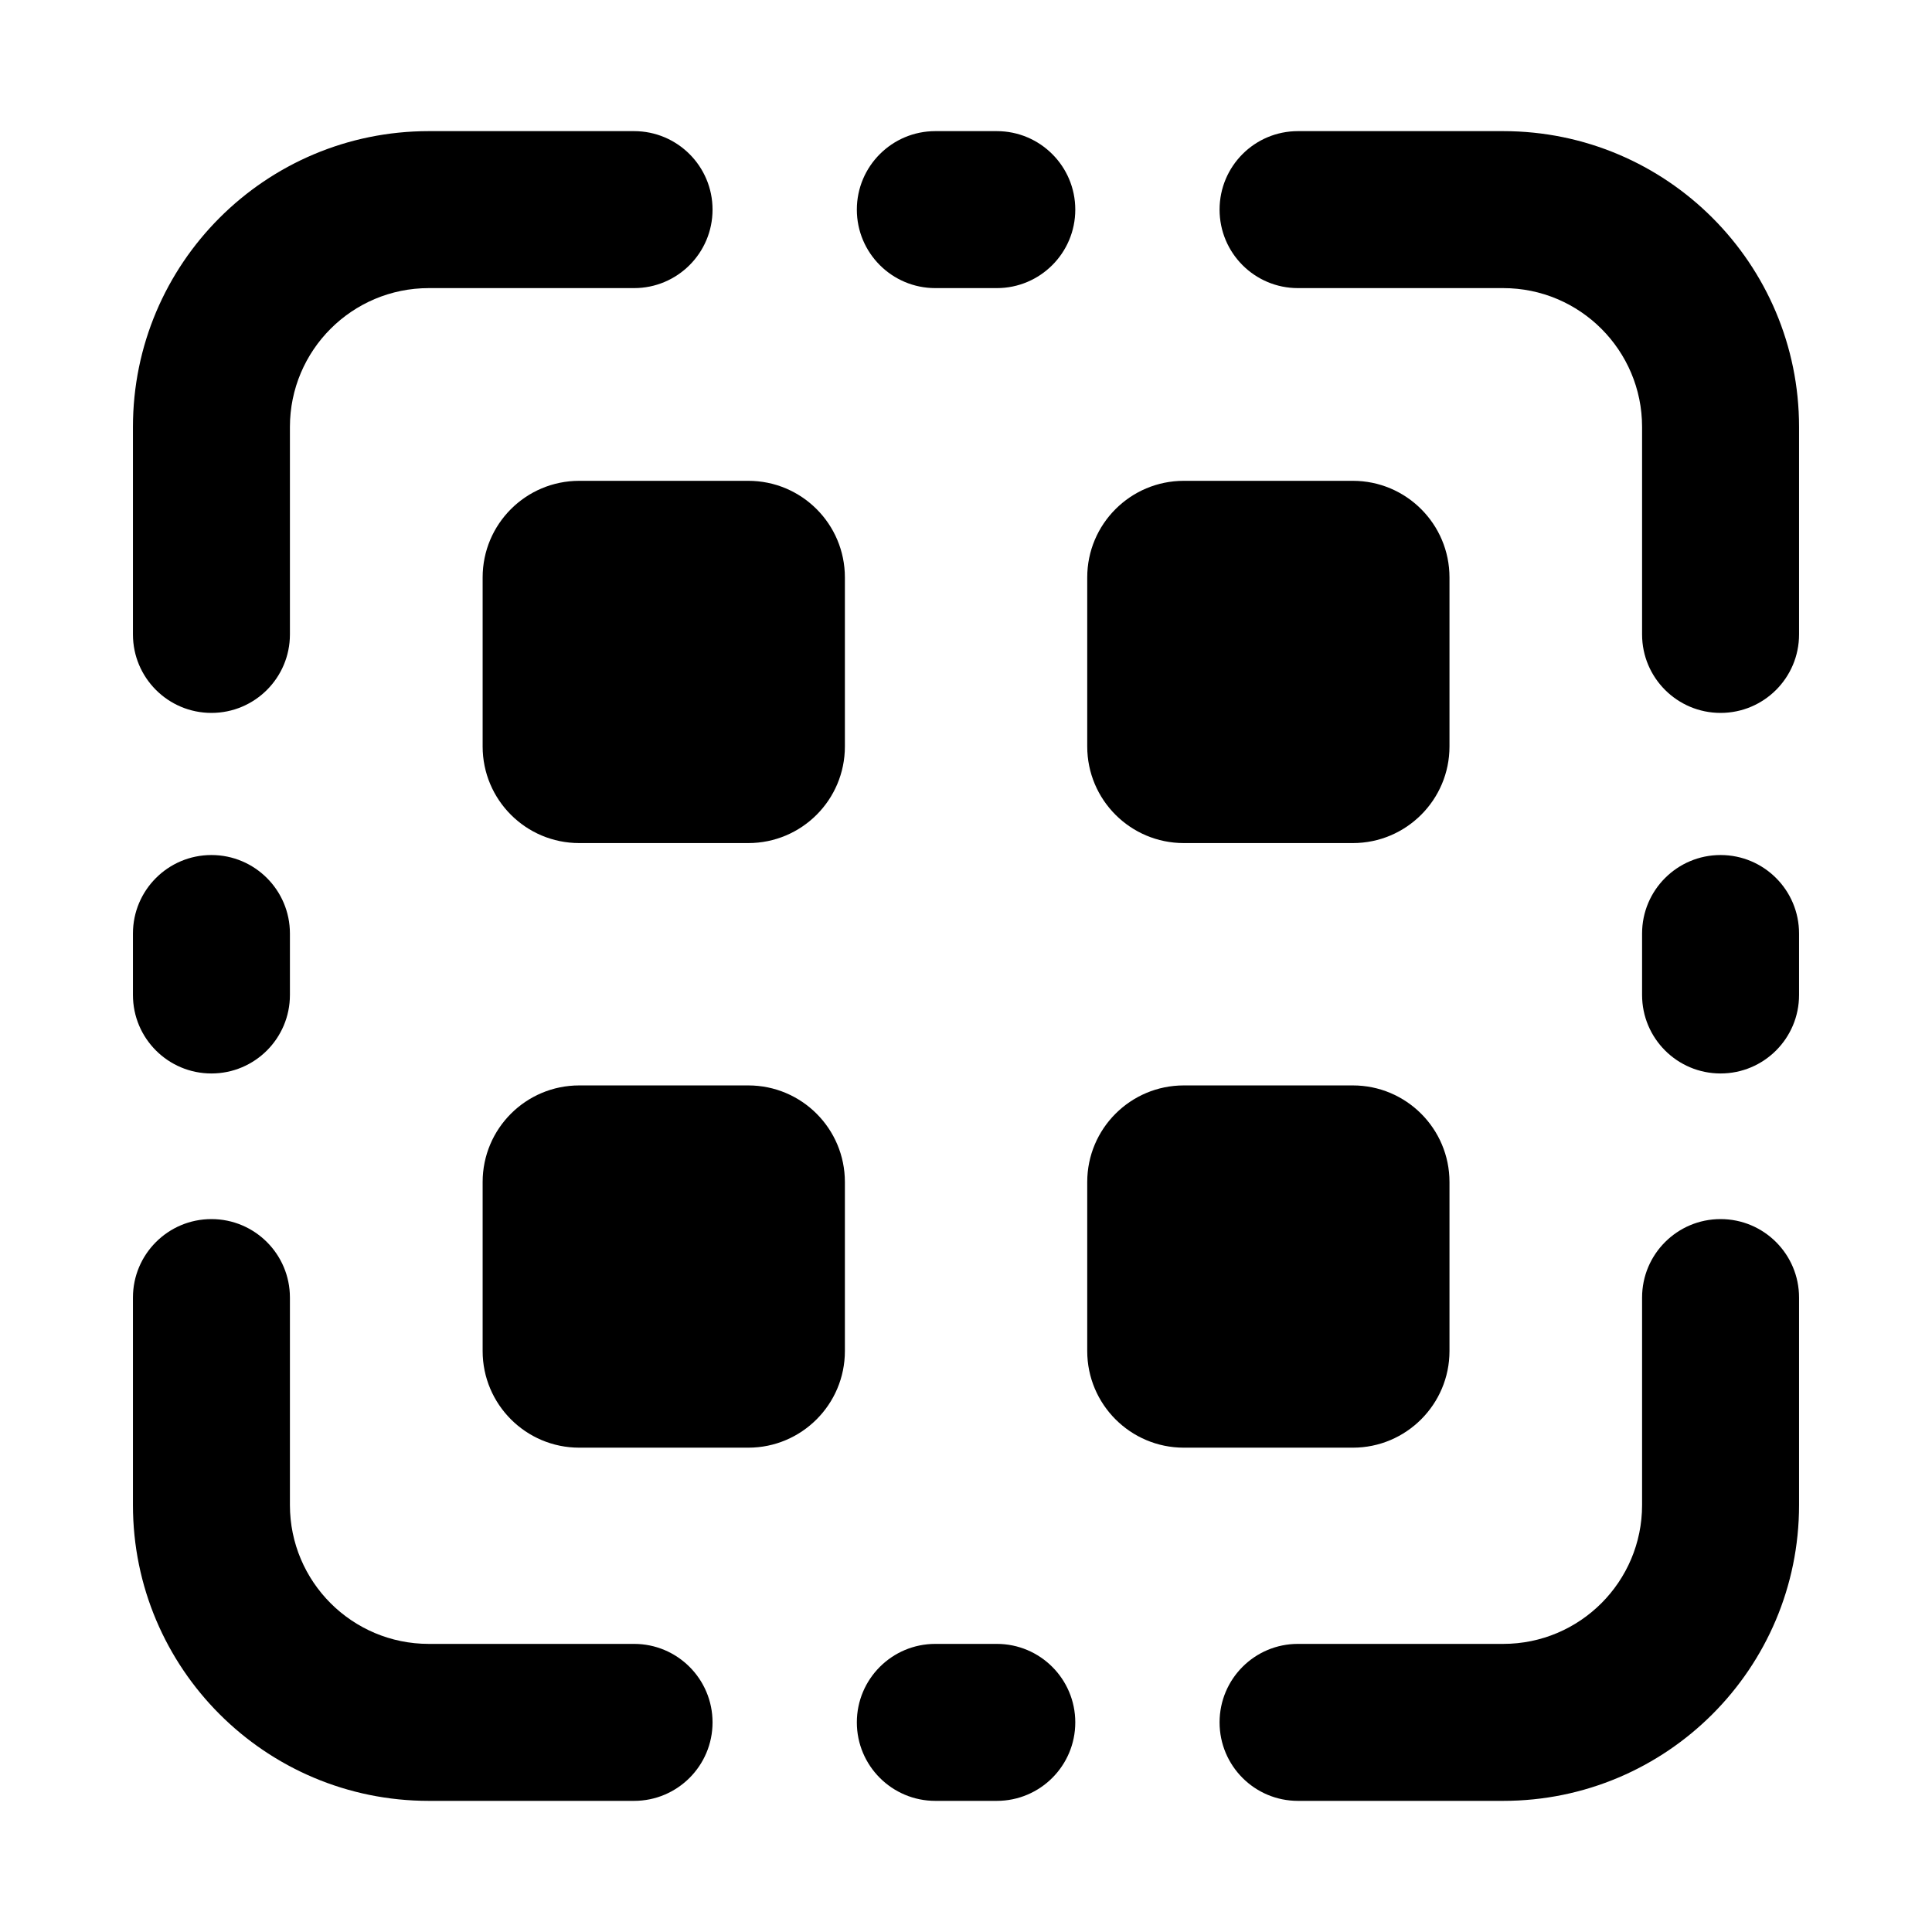 <svg width="16" height="16" viewBox="0 0 16 16" fill="none" xmlns="http://www.w3.org/2000/svg">
<path d="M3.551 1.086C2.198 1.086 1.101 2.183 1.101 3.536V5.254C1.101 5.613 1.392 5.904 1.751 5.904C2.11 5.904 2.401 5.613 2.401 5.254V3.536C2.401 2.901 2.916 2.386 3.551 2.386H5.251C5.61 2.386 5.901 2.095 5.901 1.736C5.901 1.377 5.61 1.086 5.251 1.086H3.551Z" fill="black"/>
<path d="M3.551 14.914C2.198 14.914 1.101 13.817 1.101 12.464V10.746C1.101 10.387 1.392 10.096 1.751 10.096C2.11 10.096 2.401 10.387 2.401 10.746V12.464C2.401 13.099 2.916 13.614 3.551 13.614H5.251C5.61 13.614 5.901 13.905 5.901 14.264C5.901 14.623 5.61 14.914 5.251 14.914H3.551Z" fill="black"/>
<path d="M14.899 3.536C14.899 2.183 13.802 1.086 12.449 1.086H10.749C10.39 1.086 10.1 1.377 10.1 1.736C10.1 2.095 10.39 2.386 10.749 2.386H12.449C13.084 2.386 13.599 2.901 13.599 3.536V5.254C13.599 5.613 13.89 5.904 14.249 5.904C14.608 5.904 14.899 5.613 14.899 5.254V3.536Z" fill="black"/>
<path d="M12.449 14.914C13.802 14.914 14.899 13.817 14.899 12.464V10.746C14.899 10.387 14.608 10.096 14.249 10.096C13.89 10.096 13.599 10.387 13.599 10.746V12.464C13.599 13.099 13.084 13.614 12.449 13.614H10.749C10.39 13.614 10.1 13.905 10.1 14.264C10.1 14.623 10.39 14.914 10.749 14.914H12.449Z" fill="black"/>
<path d="M8.905 1.736C8.905 2.095 8.614 2.386 8.255 2.386L7.746 2.386C7.387 2.386 7.096 2.095 7.096 1.736C7.096 1.377 7.387 1.086 7.746 1.086H8.255C8.614 1.086 8.905 1.377 8.905 1.736Z" fill="black"/>
<path d="M8.255 13.614C8.614 13.614 8.905 13.905 8.905 14.264C8.905 14.623 8.614 14.914 8.255 14.914H7.746C7.387 14.914 7.096 14.623 7.096 14.264C7.096 13.905 7.387 13.614 7.746 13.614H8.255Z" fill="black"/>
<path d="M1.751 8.89C2.11 8.89 2.401 8.599 2.401 8.24V7.731C2.401 7.372 2.11 7.081 1.751 7.081C1.392 7.081 1.101 7.372 1.101 7.731V8.24C1.101 8.599 1.392 8.89 1.751 8.89Z" fill="black"/>
<path d="M14.899 8.24C14.899 8.599 14.608 8.89 14.249 8.89C13.89 8.89 13.599 8.599 13.599 8.24V7.731C13.599 7.372 13.89 7.081 14.249 7.081C14.608 7.081 14.899 7.372 14.899 7.731V8.24Z" fill="black"/>
<path d="M3.997 4.782C3.997 4.34 4.355 3.982 4.797 3.982H6.197C6.639 3.982 6.997 4.34 6.997 4.782V6.182C6.997 6.624 6.639 6.982 6.197 6.982H4.797C4.355 6.982 3.997 6.624 3.997 6.182V4.782Z" fill="black"/>
<path d="M4.797 8.989C4.355 8.989 3.997 9.347 3.997 9.789V11.189C3.997 11.63 4.355 11.989 4.797 11.989H6.197C6.639 11.989 6.997 11.63 6.997 11.189V9.789C6.997 9.347 6.639 8.989 6.197 8.989H4.797Z" fill="black"/>
<path d="M9.004 4.782C9.004 4.34 9.362 3.982 9.804 3.982H11.204C11.645 3.982 12.004 4.34 12.004 4.782V6.182C12.004 6.624 11.645 6.982 11.204 6.982H9.804C9.362 6.982 9.004 6.624 9.004 6.182V4.782Z" fill="black"/>
<path d="M9.804 8.989C9.362 8.989 9.004 9.347 9.004 9.789V11.189C9.004 11.63 9.362 11.989 9.804 11.989H11.204C11.645 11.989 12.004 11.63 12.004 11.189V9.789C12.004 9.347 11.645 8.989 11.204 8.989H9.804Z" fill="black"/>
</svg>
